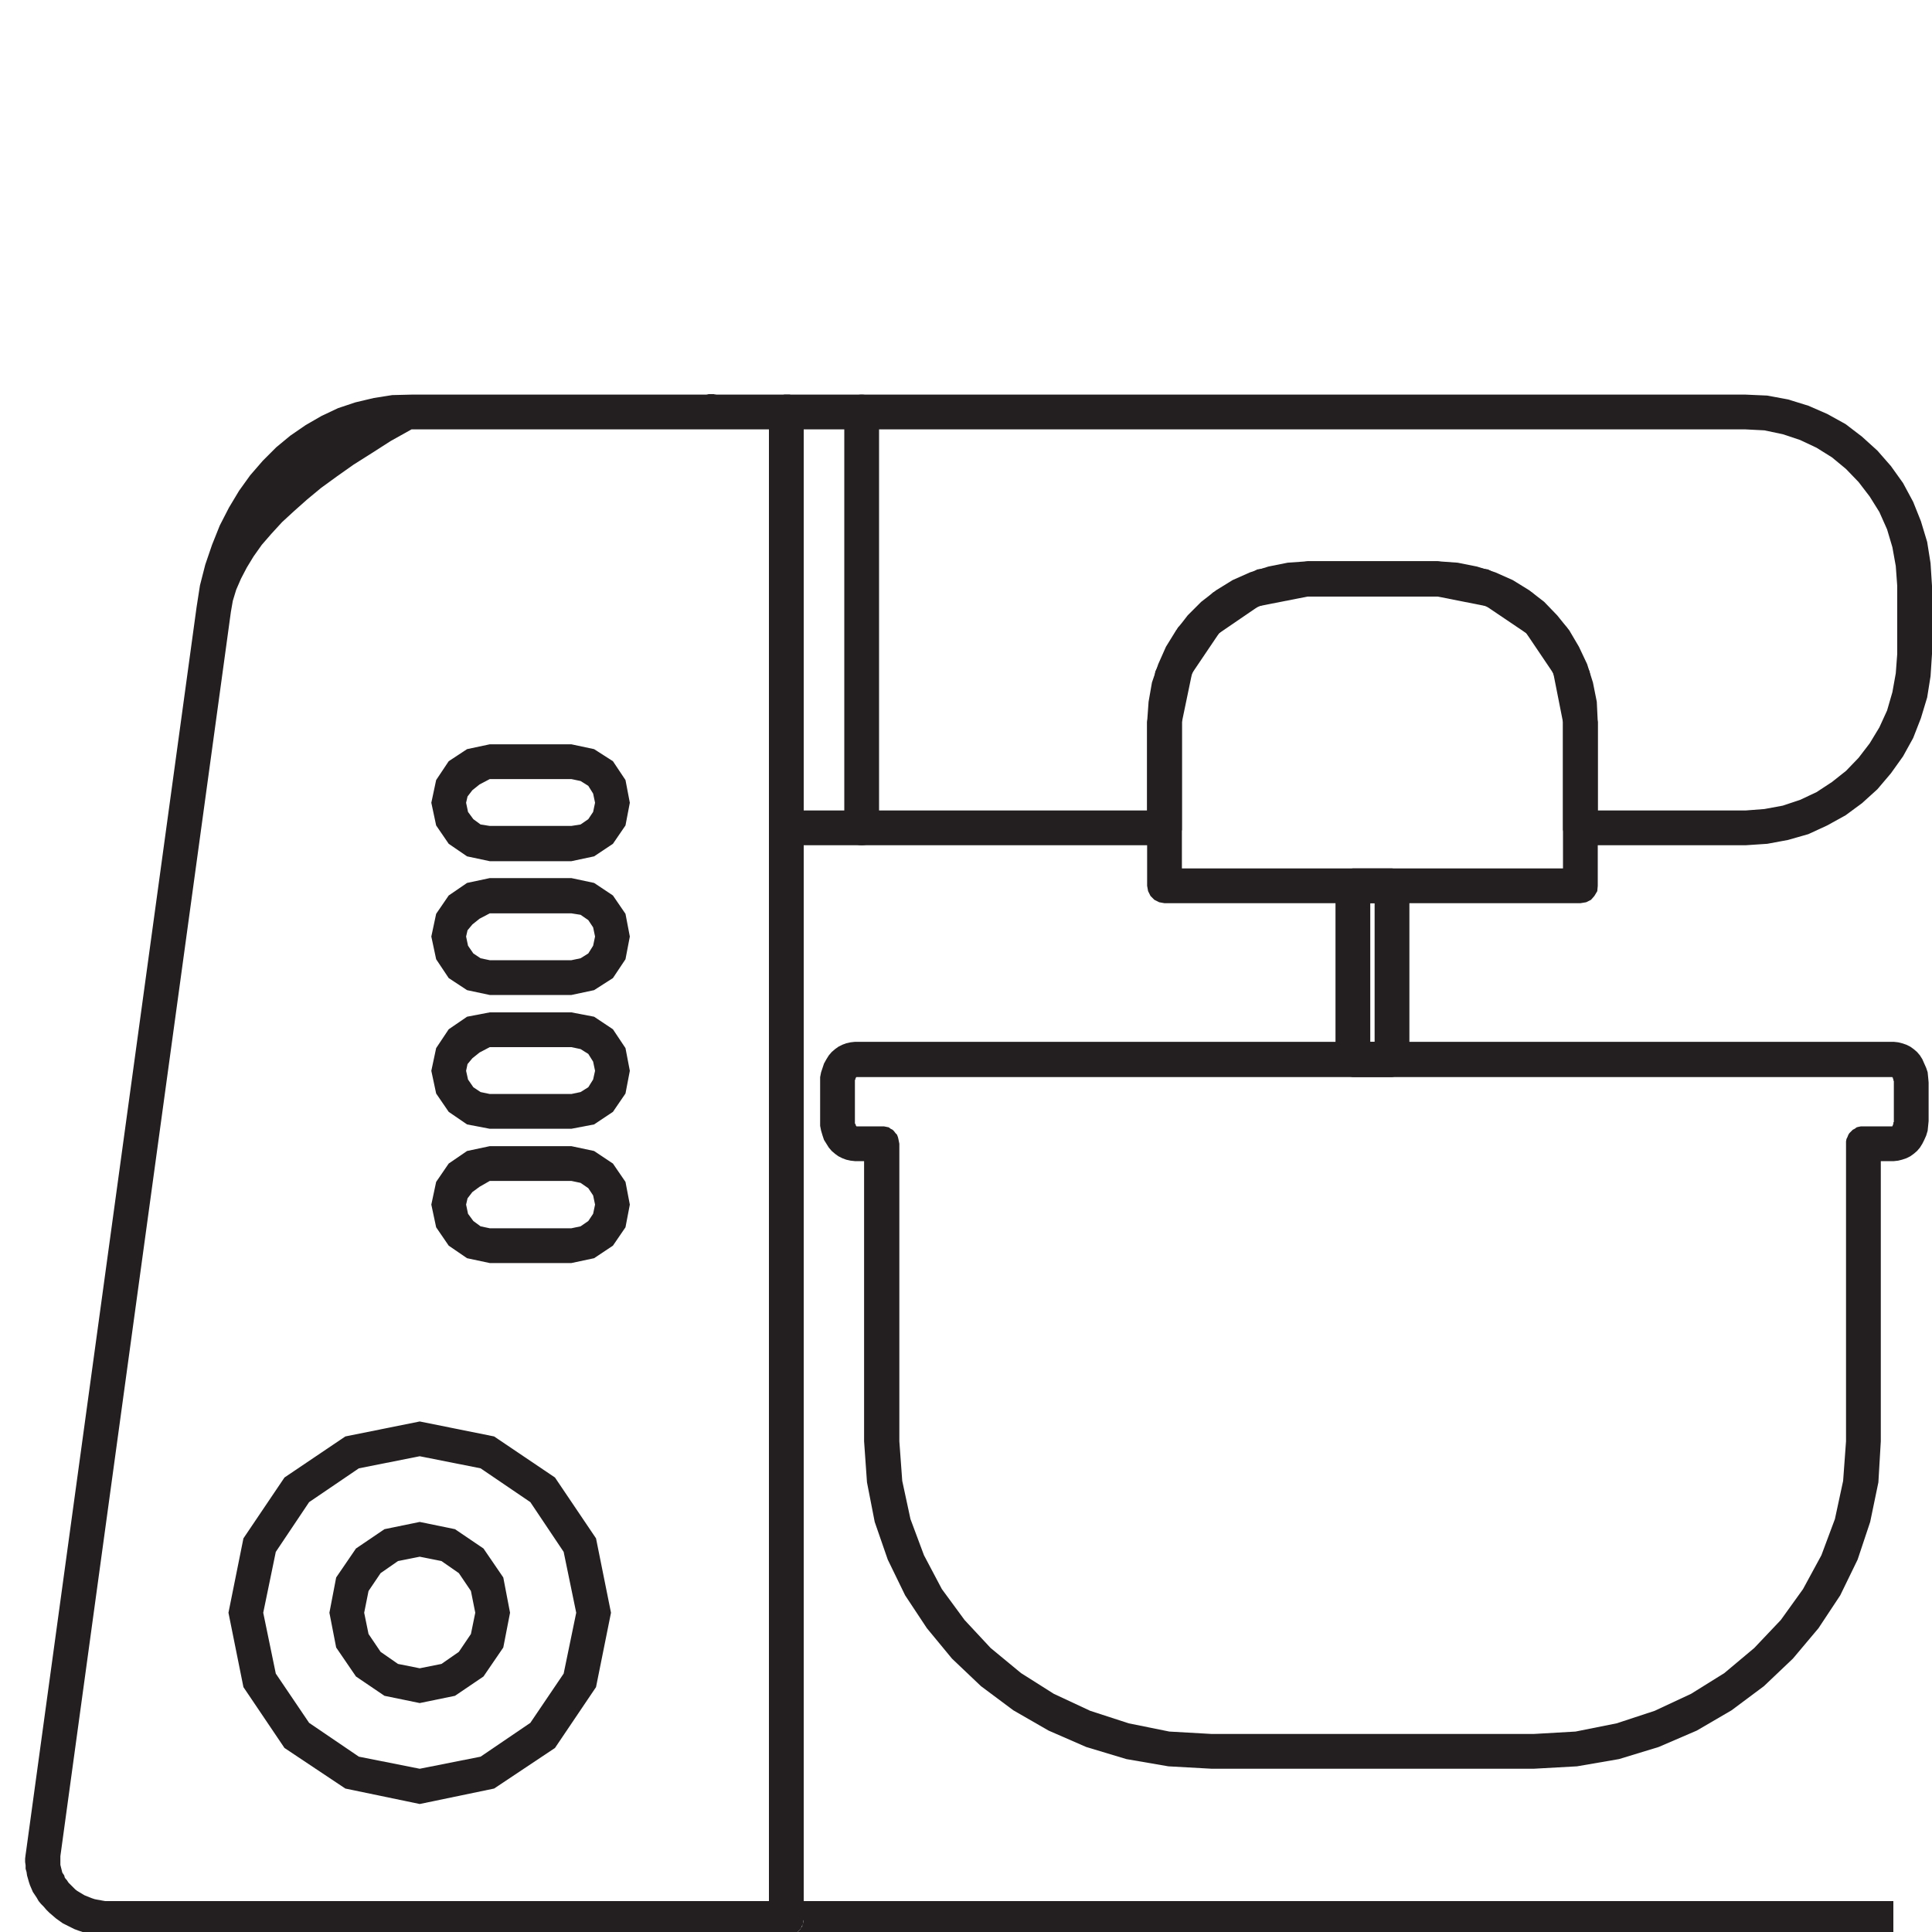 <?xml version="1.0" encoding="UTF-8" standalone="no"?>
<!DOCTYPE svg PUBLIC "-//W3C//DTD SVG 1.1//EN" "http://www.w3.org/Graphics/SVG/1.1/DTD/svg11.dtd">
<svg version="1.1" xmlns="http://www.w3.org/2000/svg" xmlns:xlink="http://www.w3.org/1999/xlink" preserveAspectRatio="xMidYMid meet" viewBox="0 0 40 40" width="40" height="40"><defs><path d="M16.35 8.17L16.38 8.18L16.41 8.19L16.44 8.2L16.47 8.22L16.5 8.24L16.52 8.26L16.55 8.28L16.57 8.31L16.59 8.34L16.6 8.36L16.62 8.39L16.63 8.43L16.63 8.46L16.64 8.49L16.64 8.53L16.64 39.72L16.64 39.75L16.63 39.79L16.63 39.82L16.62 39.85L16.6 39.88L16.59 39.91L16.57 39.94L16.55 39.96L16.52 39.99L16.5 40.01L16.47 40.03L16.44 40.04L16.41 40.06L16.38 40.07L16.35 40.07L16.31 40.08L16.28 40.08L2.23 40.08L2.14 40.08L2.05 40.07L1.97 40.06L1.88 40.04L1.79 40.02L1.71 40L1.62 39.97L1.54 39.94L1.46 39.9L1.38 39.86L1.3 39.82L1.23 39.77L1.16 39.72L1.09 39.66L1.02 39.6L0.96 39.54L0.9 39.47L0.85 39.42L0.8 39.36L0.76 39.29L0.72 39.23L0.68 39.17L0.65 39.1L0.62 39.03L0.6 38.97L0.58 38.9L0.56 38.83L0.55 38.76L0.53 38.69L0.53 38.62L0.52 38.55L0.52 38.48L0.53 38.4L0.54 38.33L4.07 12.57L4.14 12.12L4.25 11.69L4.39 11.28L4.55 10.88L4.74 10.51L4.95 10.16L5.18 9.84L5.44 9.54L5.72 9.26L6.01 9.02L6.33 8.8L6.66 8.61L7 8.45L7.36 8.33L7.74 8.24L8.12 8.18L8.52 8.17L16.28 8.17L16.31 8.17L16.35 8.17ZM8.09 9.13L7.7 9.38L7.32 9.62L6.98 9.86L6.65 10.1L6.36 10.34L6.09 10.58L5.84 10.81L5.62 11.05L5.42 11.28L5.25 11.52L5.11 11.75L4.99 11.98L4.89 12.21L4.82 12.44L4.78 12.67L1.25 38.43L1.25 38.48L1.25 38.52L1.25 38.57L1.25 38.61L1.26 38.65L1.27 38.69L1.28 38.73L1.29 38.77L1.31 38.8L1.33 38.83L1.34 38.87L1.36 38.9L1.38 38.92L1.4 38.95L1.42 38.98L1.44 39L1.48 39.04L1.52 39.08L1.56 39.12L1.6 39.15L1.65 39.18L1.7 39.21L1.75 39.24L1.8 39.26L1.85 39.28L1.9 39.3L1.96 39.32L2.01 39.33L2.07 39.34L2.12 39.35L2.18 39.36L2.23 39.36L15.92 39.36L15.92 8.89L8.52 8.89L8.09 9.13Z" id="c1afWxb8d"></path><path d="M37.02 8.27L37.44 8.4L37.83 8.57L38.21 8.78L38.55 9.04L38.87 9.33L39.15 9.65L39.4 10L39.61 10.39L39.77 10.79L39.9 11.22L39.97 11.66L40 12.13L40 13.54L39.97 14L39.9 14.44L39.77 14.87L39.61 15.28L39.4 15.66L39.15 16.01L38.87 16.34L38.55 16.63L38.21 16.88L37.83 17.09L37.44 17.27L37.02 17.39L36.59 17.47L36.14 17.5L32.72 17.5L32.68 17.5L32.64 17.49L32.6 17.48L32.56 17.46L32.53 17.44L32.5 17.42L32.47 17.39L32.44 17.36L32.42 17.33L32.4 17.3L32.38 17.26L32.37 17.22L32.36 17.18L32.36 17.14L32.36 14.95L32.34 14.65L32.29 14.35L32.21 14.07L32.1 13.81L31.96 13.55L31.79 13.32L31.6 13.11L31.39 12.92L31.15 12.75L30.9 12.61L30.64 12.5L30.35 12.41L30.06 12.36L29.76 12.35L27.08 12.35L26.77 12.36L26.48 12.41L26.2 12.5L25.93 12.61L25.68 12.75L25.45 12.92L25.24 13.11L25.05 13.32L24.88 13.55L24.74 13.81L24.63 14.07L24.54 14.35L24.49 14.65L24.47 14.95L24.47 17.14L24.47 17.18L24.46 17.22L24.45 17.26L24.44 17.3L24.42 17.33L24.39 17.36L24.37 17.39L24.34 17.42L24.31 17.44L24.27 17.46L24.23 17.48L24.2 17.49L24.15 17.5L24.11 17.5L16.28 17.5L16.24 17.5L16.2 17.49L16.16 17.48L16.12 17.46L16.09 17.44L16.05 17.42L16.02 17.39L16 17.36L15.97 17.33L15.95 17.3L15.94 17.26L15.93 17.22L15.92 17.18L15.92 17.14L15.92 8.53L15.92 8.48L15.93 8.44L15.94 8.4L15.95 8.37L15.97 8.33L16 8.3L16.02 8.27L16.05 8.25L16.09 8.22L16.12 8.2L16.16 8.19L16.2 8.18L16.24 8.17L16.28 8.17L36.14 8.17L36.59 8.19L37.02 8.27ZM16.64 16.78L23.75 16.78L23.75 14.95L23.78 14.53L23.85 14.13L23.98 13.75L24.14 13.39L24.35 13.05L24.59 12.74L24.87 12.46L25.18 12.22L25.52 12.01L25.88 11.85L26.26 11.73L26.66 11.65L27.08 11.62L29.76 11.62L30.18 11.65L30.58 11.73L30.96 11.85L31.32 12.01L31.66 12.22L31.97 12.46L32.24 12.74L32.49 13.05L32.69 13.39L32.86 13.75L32.98 14.13L33.06 14.53L33.08 14.95L33.08 16.78L36.14 16.78L36.53 16.75L36.91 16.68L37.27 16.56L37.61 16.4L37.93 16.19L38.22 15.96L38.48 15.69L38.71 15.39L38.91 15.06L39.07 14.71L39.18 14.33L39.25 13.94L39.28 13.54L39.28 12.13L39.25 11.72L39.18 11.33L39.07 10.96L38.91 10.6L38.71 10.28L38.48 9.98L38.22 9.71L37.93 9.47L37.61 9.27L37.27 9.11L36.91 8.99L36.53 8.91L36.14 8.89L16.64 8.89L16.64 16.78Z" id="agWYyIOug"></path><path d="M31.72 12.27L32.44 12.99L32.91 13.9L33.08 14.95L33.08 18.34L33.07 18.45L33.01 18.55L32.94 18.63L32.84 18.68L32.72 18.7L24.11 18.7L24 18.68L23.9 18.63L23.82 18.55L23.77 18.45L23.75 18.34L23.75 14.95L23.92 13.9L24.39 12.99L25.11 12.27L26.03 11.79L27.08 11.62L29.76 11.62L30.81 11.79L31.72 12.27ZM26.06 12.55L25.24 13.11L24.68 13.94L24.47 14.95L24.47 17.98L32.36 17.98L32.36 14.95L32.16 13.94L31.6 13.11L30.77 12.55L29.76 12.35L27.08 12.35L26.06 12.55Z" id="adwFvz6p7"></path><path d="M16.33 40.08L16.35 40.07L16.37 40.07L16.39 40.06L16.4 40.06L16.42 40.05L16.44 40.05L16.45 40.04L16.47 40.03L16.48 40.02L16.5 40.01L16.51 40L16.52 39.99L16.53 39.98L16.55 39.96L16.56 39.95L16.57 39.94L16.58 39.92L16.59 39.91L16.6 39.89L16.61 39.88L16.61 39.86L16.62 39.84L16.62 39.83L16.63 39.81L16.63 39.79L16.64 39.77L16.64 39.76L16.64 39.74L16.64 39.72L16.64 39.72L16.64 39.36L39.2 39.36L39.2 40.08L16.28 40.08L16.28 40.08L16.3 40.08L16.32 40.08L16.33 40.08Z" id="c5dqUyPYGf"></path><path d="M17.48 17.14C17.48 16.28 17.48 9.39 17.48 8.53C17.48 8.33 17.64 8.17 17.84 8.17C18.04 8.17 18.2 8.33 18.2 8.53C18.2 9.39 18.2 16.28 18.2 17.14C18.2 17.34 18.04 17.5 17.84 17.5C17.64 17.5 17.48 17.34 17.48 17.14Z" id="d1hSljWAW4"></path><path d="M14.76 8.16L14.78 8.16L14.8 8.17L14.82 8.17L14.83 8.18L14.85 8.18L14.87 8.19L14.88 8.2L14.9 8.21L14.91 8.21L14.93 8.22L14.94 8.23L14.96 8.24L14.97 8.26L14.98 8.27L14.99 8.28L15.01 8.29L15.02 8.31L15.03 8.32L15.04 8.34L15.04 8.35L15.05 8.37L15.06 8.38L15.07 8.4L15.07 8.42L15.08 8.44L15.08 8.45L15.08 8.47L15.09 8.49L15.09 8.51L15.09 8.53L14.37 8.53L14.37 8.51L14.37 8.49L14.37 8.47L14.37 8.45L14.38 8.44L14.38 8.42L14.39 8.4L14.39 8.38L14.4 8.37L14.41 8.35L14.42 8.34L14.43 8.32L14.44 8.31L14.45 8.29L14.46 8.28L14.47 8.27L14.48 8.26L14.5 8.24L14.51 8.23L14.52 8.22L14.54 8.21L14.56 8.21L14.57 8.2L14.59 8.19L14.6 8.18L14.62 8.18L14.64 8.17L14.65 8.17L14.67 8.16L14.69 8.16L14.71 8.16L14.73 8.16L14.75 8.16L14.76 8.16Z" id="a4oK35Pn2r"></path><path d="M11.49 30.59L12.34 31.85L12.65 33.39L12.34 34.93L11.49 36.19L10.23 37.03L8.69 37.35L7.15 37.03L5.89 36.19L5.04 34.93L4.73 33.39L5.04 31.85L5.89 30.59L7.15 29.74L8.69 29.43L10.23 29.74L11.49 30.59ZM6.4 31.1L5.71 32.13L5.45 33.39L5.71 34.65L6.4 35.67L7.43 36.37L8.69 36.62L9.95 36.37L10.98 35.67L11.67 34.65L11.93 33.39L11.67 32.13L10.98 31.1L9.95 30.4L8.69 30.15L7.43 30.4L6.4 31.1Z" id="aUUbGROnK"></path><path d="M10.01 32.06L10.42 32.66L10.56 33.39L10.42 34.11L10.01 34.71L9.42 35.11L8.69 35.26L7.96 35.11L7.37 34.71L6.96 34.11L6.82 33.39L6.96 32.66L7.37 32.06L7.96 31.66L8.69 31.51L9.42 31.66L10.01 32.06ZM7.88 32.57L7.63 32.94L7.54 33.39L7.63 33.83L7.88 34.2L8.24 34.45L8.69 34.54L9.14 34.45L9.5 34.2L9.75 33.83L9.84 33.39L9.75 32.94L9.5 32.57L9.14 32.32L8.69 32.23L8.24 32.32L7.88 32.57Z" id="f1wwRptjPt"></path><path d="M12.69 15.76L12.95 16.15L13.04 16.62L12.95 17.09L12.69 17.47L12.3 17.73L11.83 17.83L10.14 17.83L9.67 17.73L9.29 17.47L9.03 17.09L8.93 16.62L9.03 16.15L9.29 15.76L9.67 15.51L10.14 15.41L11.83 15.41L12.3 15.51L12.69 15.76ZM9.93 16.24L9.78 16.36L9.68 16.49L9.65 16.62L9.69 16.81L9.8 16.96L9.95 17.07L10.14 17.1L11.83 17.1L12.02 17.07L12.18 16.96L12.28 16.81L12.32 16.62L12.28 16.43L12.18 16.27L12.02 16.17L11.83 16.13L10.14 16.13L9.93 16.24Z" id="a38Wtixfyo"></path><path d="M12.69 18.54L12.95 18.92L13.04 19.39L12.95 19.86L12.69 20.25L12.3 20.5L11.83 20.6L10.14 20.6L9.67 20.5L9.29 20.25L9.03 19.86L8.93 19.39L9.03 18.92L9.29 18.54L9.67 18.28L10.14 18.18L11.83 18.18L12.3 18.28L12.69 18.54ZM9.93 19.02L9.78 19.14L9.68 19.26L9.65 19.39L9.69 19.58L9.8 19.74L9.95 19.84L10.14 19.88L11.83 19.88L12.02 19.84L12.18 19.74L12.28 19.58L12.32 19.39L12.28 19.2L12.18 19.05L12.02 18.94L11.83 18.91L10.14 18.91L9.93 19.02Z" id="d1wNJN8CqI"></path><path d="M12.69 21.31L12.95 21.7L13.04 22.17L12.95 22.64L12.69 23.02L12.3 23.28L11.83 23.37L10.14 23.37L9.67 23.28L9.29 23.02L9.03 22.64L8.93 22.17L9.03 21.7L9.29 21.31L9.67 21.05L10.14 20.96L11.83 20.96L12.3 21.05L12.69 21.31ZM9.93 21.79L9.78 21.91L9.68 22.03L9.65 22.17L9.69 22.35L9.8 22.51L9.95 22.61L10.14 22.65L11.83 22.65L12.02 22.61L12.18 22.51L12.28 22.35L12.32 22.17L12.28 21.98L12.18 21.82L12.02 21.72L11.83 21.68L10.14 21.68L9.93 21.79Z" id="k3dpEWriwq"></path><path d="M12.69 24.09L12.95 24.47L13.04 24.94L12.95 25.41L12.69 25.79L12.3 26.05L11.83 26.15L10.14 26.15L9.67 26.05L9.29 25.79L9.03 25.41L8.93 24.94L9.03 24.47L9.29 24.09L9.67 23.83L10.14 23.73L11.83 23.73L12.3 23.83L12.69 24.09ZM9.93 24.57L9.78 24.68L9.68 24.81L9.65 24.94L9.69 25.13L9.8 25.28L9.95 25.39L10.14 25.43L11.83 25.43L12.02 25.39L12.18 25.28L12.28 25.13L12.32 24.94L12.28 24.75L12.18 24.6L12.02 24.49L11.83 24.45L10.14 24.45L9.93 24.57Z" id="blEClIweU"></path><path d="M39.38 21.6L39.47 21.63L39.55 21.67L39.62 21.72L39.69 21.78L39.75 21.85L39.8 21.93L39.84 22.02L39.88 22.11L39.91 22.2L39.92 22.3L39.93 22.41L39.93 23.21L39.92 23.31L39.91 23.41L39.88 23.51L39.84 23.6L39.8 23.68L39.75 23.76L39.69 23.83L39.62 23.89L39.55 23.94L39.47 23.98L39.38 24.01L39.3 24.03L39.21 24.04L38.94 24.04L38.94 29.84L38.89 30.69L38.72 31.51L38.46 32.29L38.1 33.03L37.65 33.71L37.12 34.34L36.52 34.91L35.85 35.41L35.13 35.83L34.34 36.17L33.52 36.42L32.65 36.57L31.75 36.62L25.09 36.62L24.19 36.57L23.32 36.42L22.49 36.17L21.71 35.83L20.98 35.41L20.31 34.91L19.71 34.34L19.19 33.71L18.74 33.03L18.38 32.29L18.11 31.51L17.95 30.69L17.89 29.84L17.89 24.04L17.7 24.04L17.61 24.03L17.52 24.01L17.44 23.98L17.36 23.94L17.29 23.89L17.22 23.83L17.16 23.76L17.11 23.68L17.06 23.6L17.03 23.51L17 23.41L16.98 23.31L16.98 23.21L16.98 22.41L16.98 22.3L17 22.2L17.03 22.11L17.06 22.02L17.11 21.93L17.16 21.85L17.22 21.78L17.29 21.72L17.36 21.67L17.44 21.63L17.52 21.6L17.61 21.58L17.7 21.57L39.21 21.57L39.3 21.58L39.38 21.6ZM17.73 22.3L17.72 22.31L17.72 22.31L17.72 22.32L17.71 22.33L17.71 22.34L17.71 22.35L17.7 22.36L17.7 22.37L17.7 22.38L17.7 22.39L17.7 22.41L17.7 23.21L17.7 23.22L17.7 23.23L17.7 23.24L17.7 23.26L17.71 23.27L17.71 23.28L17.71 23.28L17.72 23.29L17.72 23.3L17.72 23.31L17.73 23.31L17.73 23.32L18.26 23.32L18.3 23.32L18.35 23.33L18.4 23.34L18.44 23.37L18.48 23.39L18.51 23.42L18.54 23.46L18.57 23.49L18.59 23.54L18.6 23.58L18.61 23.63L18.62 23.68L18.62 29.84L18.68 30.66L18.85 31.45L19.13 32.2L19.5 32.9L19.97 33.54L20.51 34.12L21.14 34.64L21.82 35.07L22.57 35.42L23.37 35.68L24.21 35.85L25.09 35.9L31.75 35.9L32.62 35.85L33.47 35.68L34.26 35.42L35.01 35.07L35.7 34.64L36.32 34.12L36.87 33.54L37.33 32.9L37.71 32.2L37.99 31.45L38.16 30.66L38.22 29.84L38.22 23.68L38.22 23.63L38.23 23.58L38.25 23.54L38.27 23.49L38.29 23.46L38.33 23.42L38.36 23.39L38.4 23.37L38.44 23.34L38.48 23.33L38.53 23.32L38.58 23.32L39.18 23.32L39.18 23.31L39.18 23.31L39.19 23.3L39.19 23.29L39.19 23.28L39.2 23.28L39.2 23.27L39.2 23.26L39.2 23.24L39.21 23.23L39.21 23.22L39.21 23.21L39.21 22.41L39.21 22.39L39.21 22.38L39.2 22.37L39.2 22.36L39.2 22.35L39.2 22.34L39.19 22.33L39.19 22.32L39.19 22.31L39.18 22.31L39.18 22.3L39.18 22.3L17.73 22.3L17.73 22.3Z" id="bqKQVg6l9"></path><path d="M29.08 18.08L29.16 18.2L29.18 18.34L29.18 21.94L29.16 22.08L29.08 22.19L28.96 22.27L28.82 22.3L28.01 22.3L27.87 22.27L27.76 22.19L27.68 22.08L27.65 21.94L27.65 18.34L27.68 18.2L27.76 18.08L27.87 18L28.01 17.98L28.82 17.98L28.96 18L29.08 18.08ZM28.37 21.57L28.46 21.57L28.46 18.7L28.37 18.7L28.37 21.57Z" id="d1oaoZLKJI"></path></defs><g><g><g><use xlink:href="#c1afWxb8d" opacity="1" fill="#231f20" fill-opacity="1"></use><g><use xlink:href="#c1afWxb8d" opacity="1" fill-opacity="0" stroke="#000000" stroke-width="1" stroke-opacity="0"></use></g></g><g><use xlink:href="#agWYyIOug" opacity="1" fill="#231f20" fill-opacity="1"></use><g><use xlink:href="#agWYyIOug" opacity="1" fill-opacity="0" stroke="#000000" stroke-width="1" stroke-opacity="0"></use></g></g><g><use xlink:href="#adwFvz6p7" opacity="1" fill="#231f20" fill-opacity="1"></use><g><use xlink:href="#adwFvz6p7" opacity="1" fill-opacity="0" stroke="#000000" stroke-width="1" stroke-opacity="0"></use></g></g><g><use xlink:href="#c5dqUyPYGf" opacity="1" fill="#231f20" fill-opacity="1"></use><g><use xlink:href="#c5dqUyPYGf" opacity="1" fill-opacity="0" stroke="#000000" stroke-width="1" stroke-opacity="0"></use></g></g><g><use xlink:href="#d1hSljWAW4" opacity="1" fill="#231f20" fill-opacity="1"></use><g><use xlink:href="#d1hSljWAW4" opacity="1" fill-opacity="0" stroke="#000000" stroke-width="1" stroke-opacity="0"></use></g></g><g><use xlink:href="#a4oK35Pn2r" opacity="1" fill="#231f20" fill-opacity="1"></use><g><use xlink:href="#a4oK35Pn2r" opacity="1" fill-opacity="0" stroke="#000000" stroke-width="1" stroke-opacity="0"></use></g></g><g><use xlink:href="#aUUbGROnK" opacity="1" fill="#231f20" fill-opacity="1"></use><g><use xlink:href="#aUUbGROnK" opacity="1" fill-opacity="0" stroke="#000000" stroke-width="1" stroke-opacity="0"></use></g></g><g><use xlink:href="#f1wwRptjPt" opacity="1" fill="#231f20" fill-opacity="1"></use><g><use xlink:href="#f1wwRptjPt" opacity="1" fill-opacity="0" stroke="#000000" stroke-width="1" stroke-opacity="0"></use></g></g><g><use xlink:href="#a38Wtixfyo" opacity="1" fill="#231f20" fill-opacity="1"></use><g><use xlink:href="#a38Wtixfyo" opacity="1" fill-opacity="0" stroke="#000000" stroke-width="1" stroke-opacity="0"></use></g></g><g><use xlink:href="#d1wNJN8CqI" opacity="1" fill="#231f20" fill-opacity="1"></use><g><use xlink:href="#d1wNJN8CqI" opacity="1" fill-opacity="0" stroke="#000000" stroke-width="1" stroke-opacity="0"></use></g></g><g><use xlink:href="#k3dpEWriwq" opacity="1" fill="#231f20" fill-opacity="1"></use><g><use xlink:href="#k3dpEWriwq" opacity="1" fill-opacity="0" stroke="#000000" stroke-width="1" stroke-opacity="0"></use></g></g><g><use xlink:href="#blEClIweU" opacity="1" fill="#231f20" fill-opacity="1"></use><g><use xlink:href="#blEClIweU" opacity="1" fill-opacity="0" stroke="#000000" stroke-width="1" stroke-opacity="0"></use></g></g><g><use xlink:href="#bqKQVg6l9" opacity="1" fill="#231f20" fill-opacity="1"></use><g><use xlink:href="#bqKQVg6l9" opacity="1" fill-opacity="0" stroke="#000000" stroke-width="1" stroke-opacity="0"></use></g></g><g><use xlink:href="#d1oaoZLKJI" opacity="1" fill="#231f20" fill-opacity="1"></use><g><use xlink:href="#d1oaoZLKJI" opacity="1" fill-opacity="0" stroke="#000000" stroke-width="1" stroke-opacity="0"></use></g></g></g></g></svg>